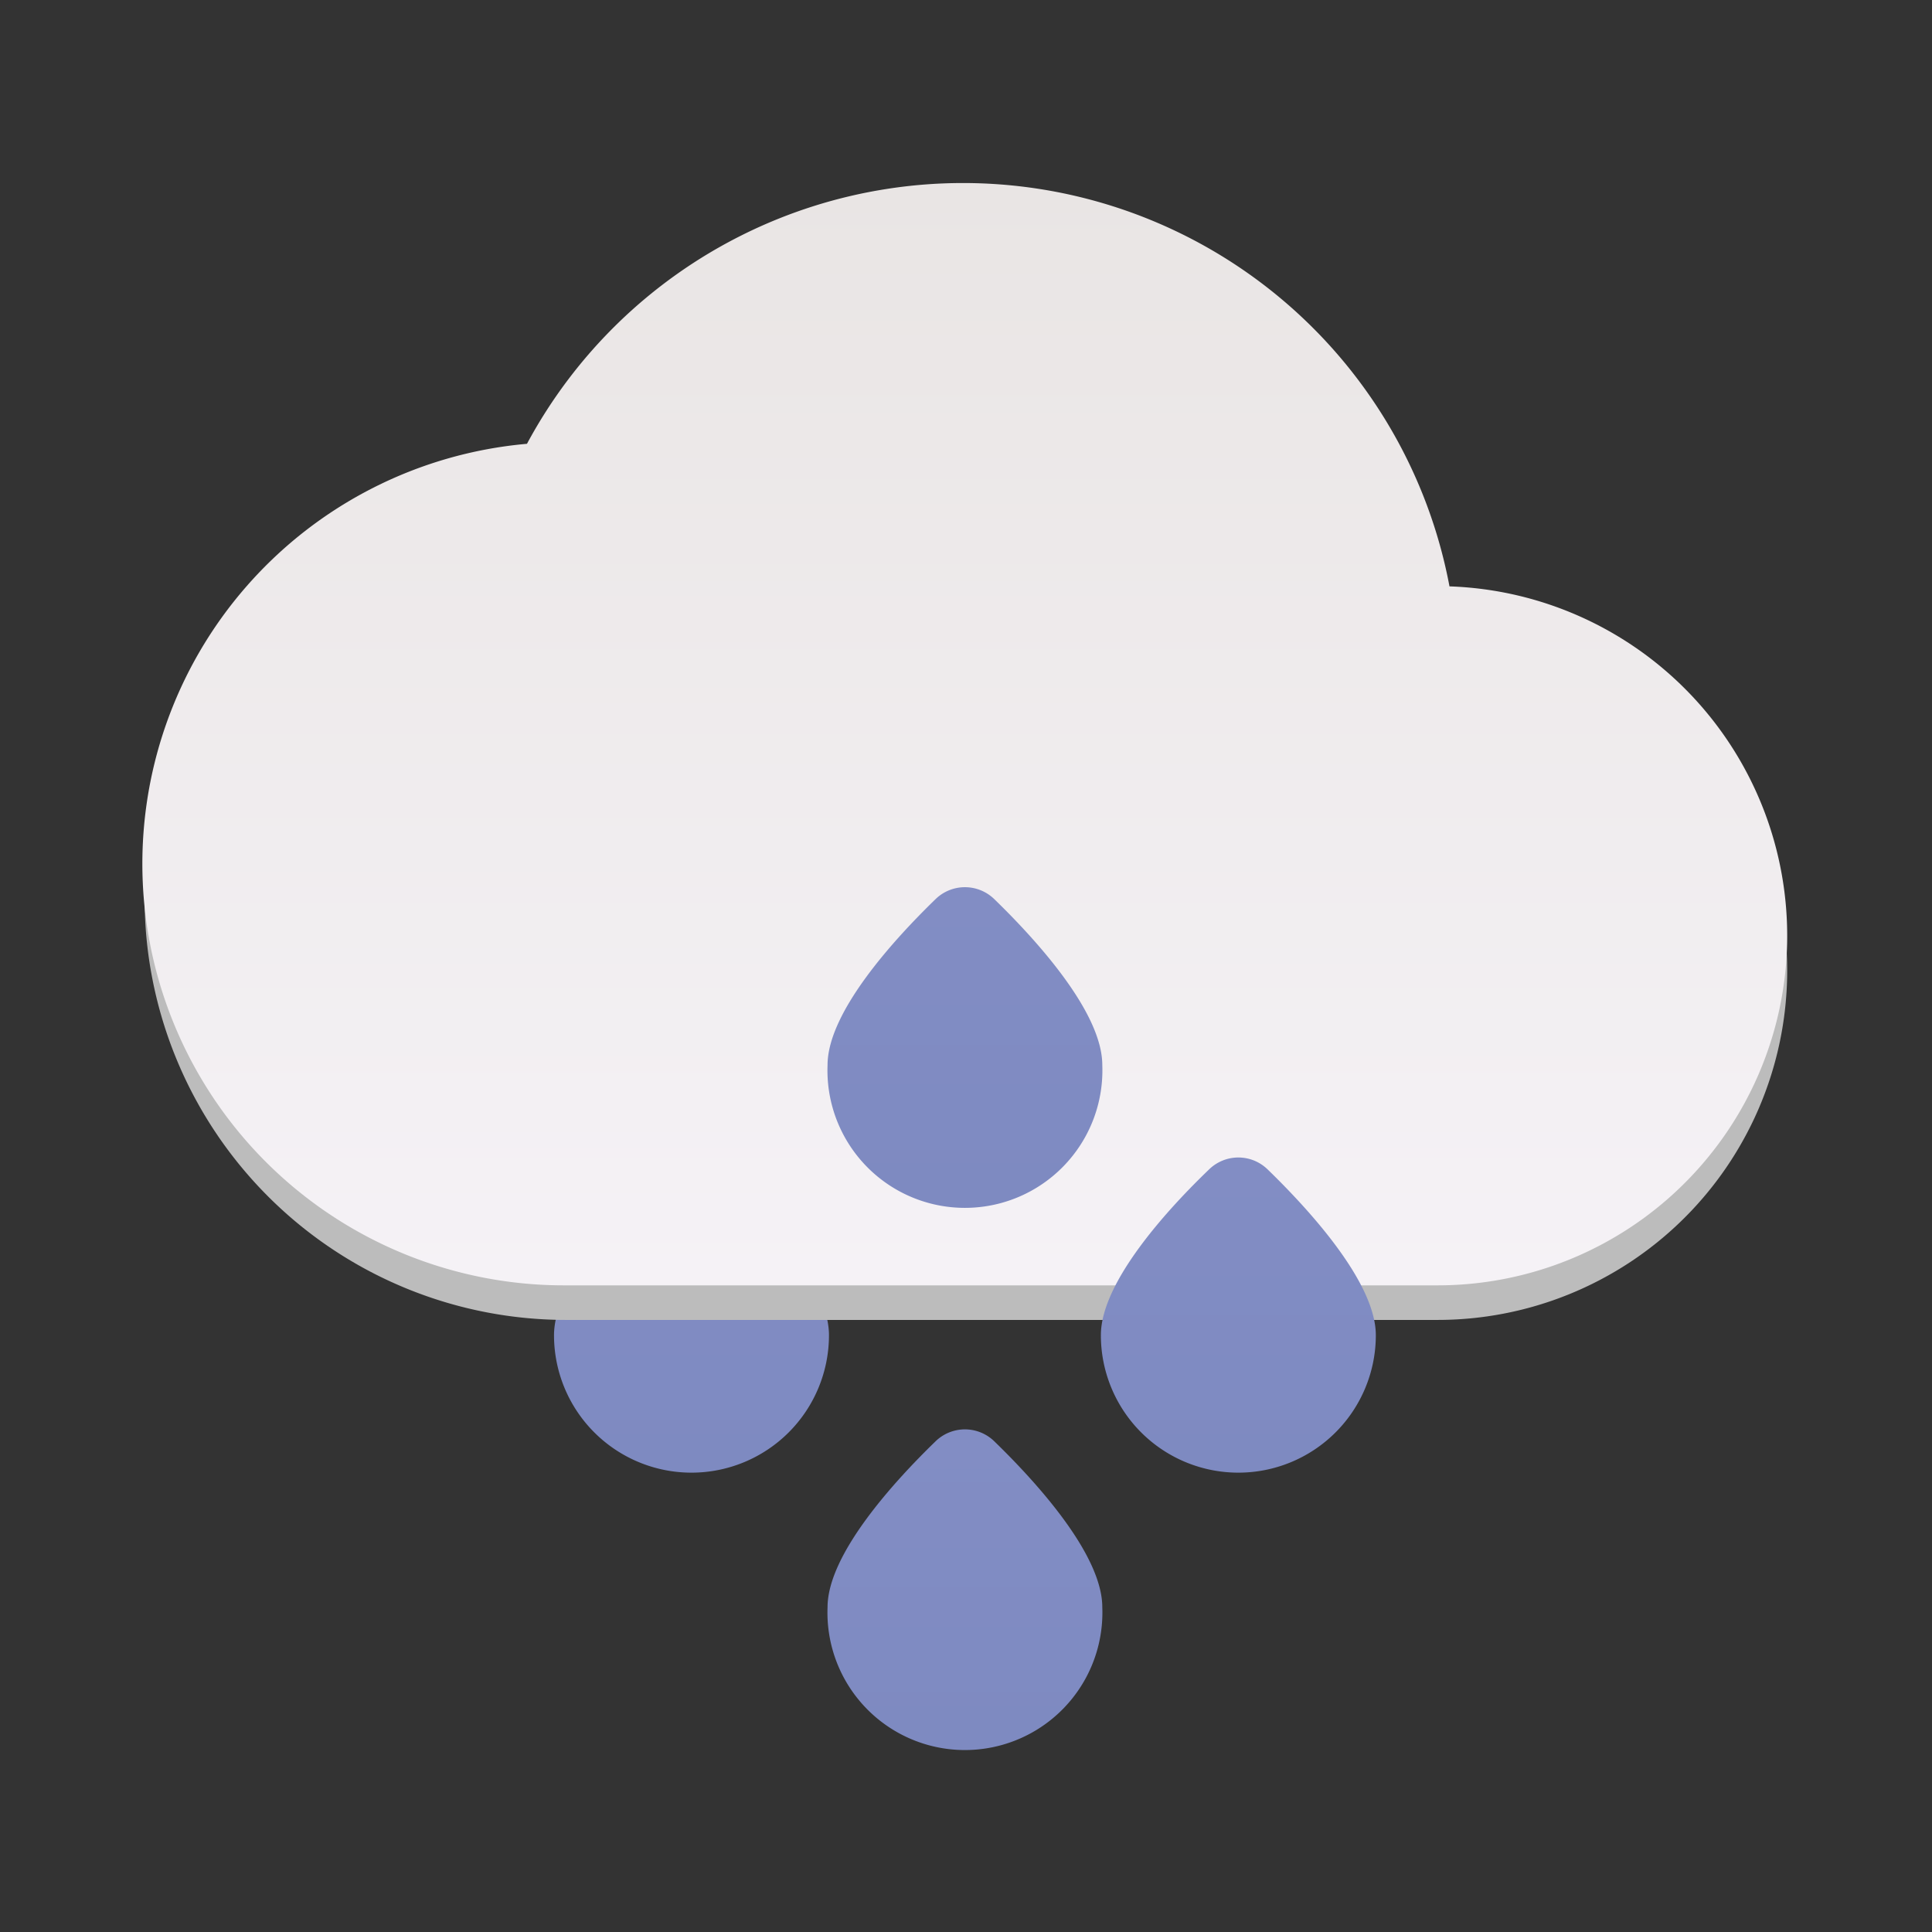 <svg xmlns="http://www.w3.org/2000/svg" width="95" height="95" fill="none" viewBox="0 0 95 95">
  <rect x="0" y="0" width="95" height="95" fill="#333333" stroke="none"/>
  <path fill="url(#a)" d="M40.762 65.653a6.76 6.76 0 0 1-13.52 0c0-2.63 3.35-6.25 5.33-8.16a2.06 2.06 0 0 1 2.86 0c1.99 1.92 5.33 5.54 5.33 8.16Z"/>
  <path fill="#BCBCBC" d="M71.272 30.533a24.33 24.33 0 0 0-45.36-7 20.73 20.73 0 0 0 1.89 41.37h42.82a17.19 17.19 0 0 0 .65-34.37Z"/>
  <path fill="url(#b)" d="M71.272 28.823a24.34 24.34 0 0 0-45.36-7 20.73 20.73 0 0 0 1.89 41.38h42.82a17.19 17.19 0 0 0 .65-34.37v-.01Z"/>
  <path fill="url(#c)" d="M54.202 52.373a6.76 6.76 0 1 1-13.51 0c0-2.63 3.34-6.25 5.32-8.17a2.07 2.07 0 0 1 2.87 0c1.98 1.92 5.32 5.54 5.32 8.17Z"/>
  <path fill="url(#d)" d="M54.202 79.033a6.76 6.76 0 1 1-13.51 0c0-2.63 3.34-6.25 5.32-8.17a2.07 2.07 0 0 1 2.87 0c1.98 1.92 5.32 5.54 5.32 8.17Z"/>
  <path fill="url(#e)" d="M67.652 65.653a6.76 6.76 0 1 1-13.52 0c0-2.63 3.34-6.25 5.33-8.16a2.061 2.061 0 0 1 2.86 0c1.98 1.92 5.33 5.54 5.33 8.16Z"/>
  <defs>
    <linearGradient id="a" x1="34.002" x2="34.002" y1="56.923" y2="72.423" gradientUnits="userSpaceOnUse">
      <stop stop-color="#828DC4"/>
      <stop offset="1" stop-color="#7E8AC1"/>
    </linearGradient>
    <linearGradient id="b" x1="47.442" x2="47.442" y1="8.983" y2="63.193" gradientUnits="userSpaceOnUse">
      <stop stop-color="#E9E5E4"/>
      <stop offset="1" stop-color="#F5F2F6"/>
    </linearGradient>
    <linearGradient id="c" x1="47.442" x2="47.442" y1="43.633" y2="59.133" gradientUnits="userSpaceOnUse">
      <stop stop-color="#828DC4"/>
      <stop offset="1" stop-color="#7E8AC1"/>
    </linearGradient>
    <linearGradient id="d" x1="47.442" x2="47.442" y1="70.293" y2="85.793" gradientUnits="userSpaceOnUse">
      <stop stop-color="#828DC4"/>
      <stop offset="1" stop-color="#7E8AC1"/>
    </linearGradient>
    <linearGradient id="e" x1="60.892" x2="60.892" y1="56.923" y2="72.423" gradientUnits="userSpaceOnUse">
      <stop stop-color="#828DC4"/>
      <stop offset="1" stop-color="#7E8AC1"/>
    </linearGradient>
  </defs>
</svg>
